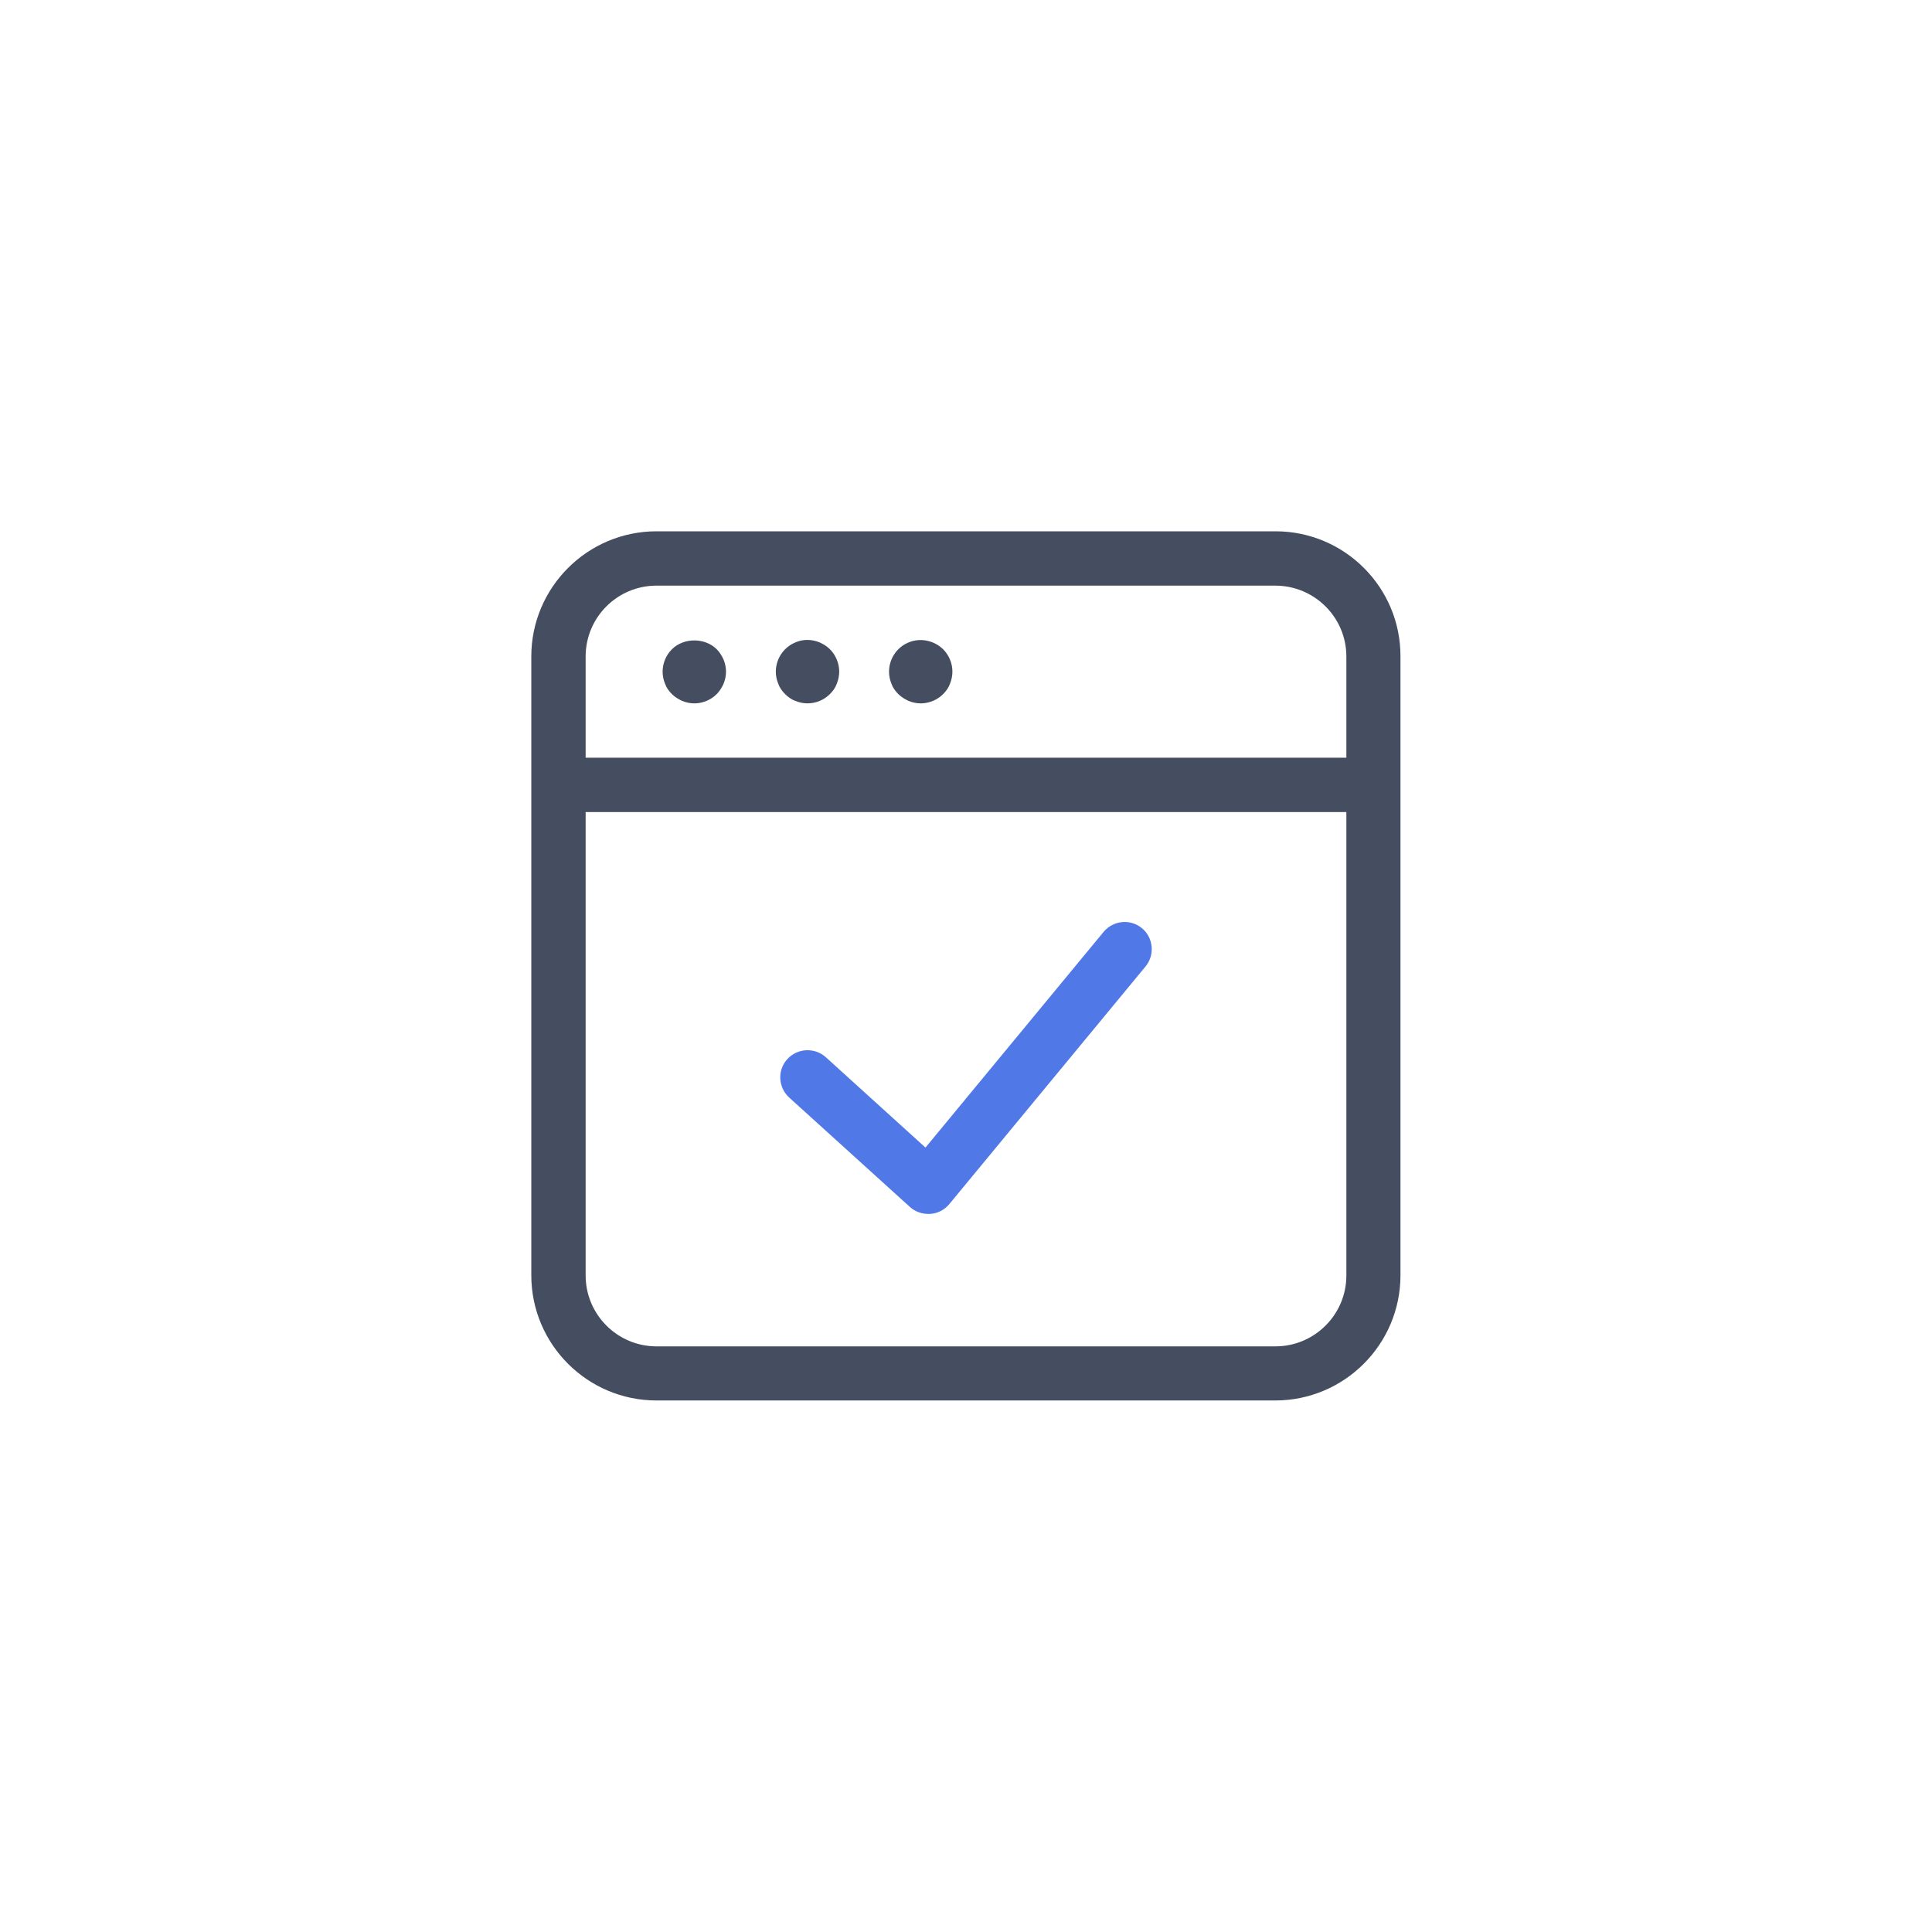 <svg width="120" height="120" viewBox="0 0 120 120" fill="none" xmlns="http://www.w3.org/2000/svg">
<path d="M79.223 33H40.777C36.487 33 33 36.487 33 40.777V79.209C33 83.498 36.487 86.986 40.777 86.986H79.209C83.498 86.986 86.986 83.498 86.986 79.209V40.777C87 36.487 83.513 33 79.223 33ZM83.625 79.223C83.625 81.656 81.642 83.625 79.223 83.625H40.777C38.344 83.625 36.375 81.642 36.375 79.223V50.438H83.625V79.223ZM83.625 47.062H36.375V40.777C36.375 38.344 38.344 36.375 40.777 36.375H79.209C81.642 36.375 83.625 38.344 83.625 40.777V47.062Z" fill="#444E60"/>
<path d="M44.517 40.327C43.786 39.595 42.464 39.595 41.733 40.327C41.367 40.692 41.156 41.198 41.156 41.719C41.156 41.986 41.212 42.239 41.311 42.478C41.395 42.717 41.55 42.928 41.733 43.111C41.916 43.294 42.127 43.42 42.366 43.533C42.605 43.631 42.858 43.688 43.125 43.688C43.645 43.688 44.151 43.477 44.517 43.111C44.7 42.928 44.827 42.717 44.939 42.478C45.037 42.239 45.094 41.986 45.094 41.719C45.094 41.452 45.037 41.198 44.939 40.959C44.827 40.72 44.7 40.509 44.517 40.327Z" fill="#444E60"/>
<path d="M50.916 39.904C50.409 39.694 49.861 39.694 49.397 39.904C49.158 40.003 48.947 40.144 48.764 40.326C48.398 40.692 48.187 41.198 48.187 41.719C48.187 41.986 48.244 42.239 48.342 42.478C48.426 42.717 48.581 42.928 48.764 43.111C48.947 43.294 49.158 43.448 49.397 43.533C49.636 43.631 49.889 43.687 50.156 43.687C50.676 43.687 51.183 43.476 51.548 43.111C51.731 42.928 51.886 42.717 51.97 42.478C52.069 42.239 52.125 41.972 52.125 41.719C52.125 41.198 51.914 40.692 51.548 40.326C51.366 40.144 51.155 40.017 50.916 39.904Z" fill="#444E60"/>
<path d="M56.428 39.905C56.189 40.003 55.978 40.144 55.795 40.327C55.43 40.692 55.219 41.198 55.219 41.719C55.219 41.986 55.275 42.239 55.373 42.478C55.458 42.717 55.612 42.928 55.795 43.111C55.978 43.294 56.189 43.42 56.428 43.533C56.667 43.631 56.92 43.688 57.187 43.688C57.708 43.688 58.214 43.477 58.58 43.111C58.762 42.928 58.917 42.717 59.002 42.478C59.1 42.239 59.156 41.972 59.156 41.719C59.156 41.198 58.945 40.692 58.58 40.327C58.017 39.778 57.159 39.595 56.428 39.905Z" fill="#444E60"/>
<path d="M56.513 74.963C56.822 75.244 57.23 75.398 57.652 75.398C57.694 75.398 57.736 75.398 57.778 75.398C58.242 75.37 58.664 75.145 58.959 74.794L71.152 60.028C71.742 59.311 71.644 58.242 70.927 57.651C70.209 57.061 69.155 57.159 68.55 57.877L57.483 71.278L51.295 65.667C50.606 65.048 49.538 65.091 48.905 65.78C48.272 66.469 48.328 67.537 49.017 68.17L56.513 74.963Z" fill="#5078E7"/>
</svg>

